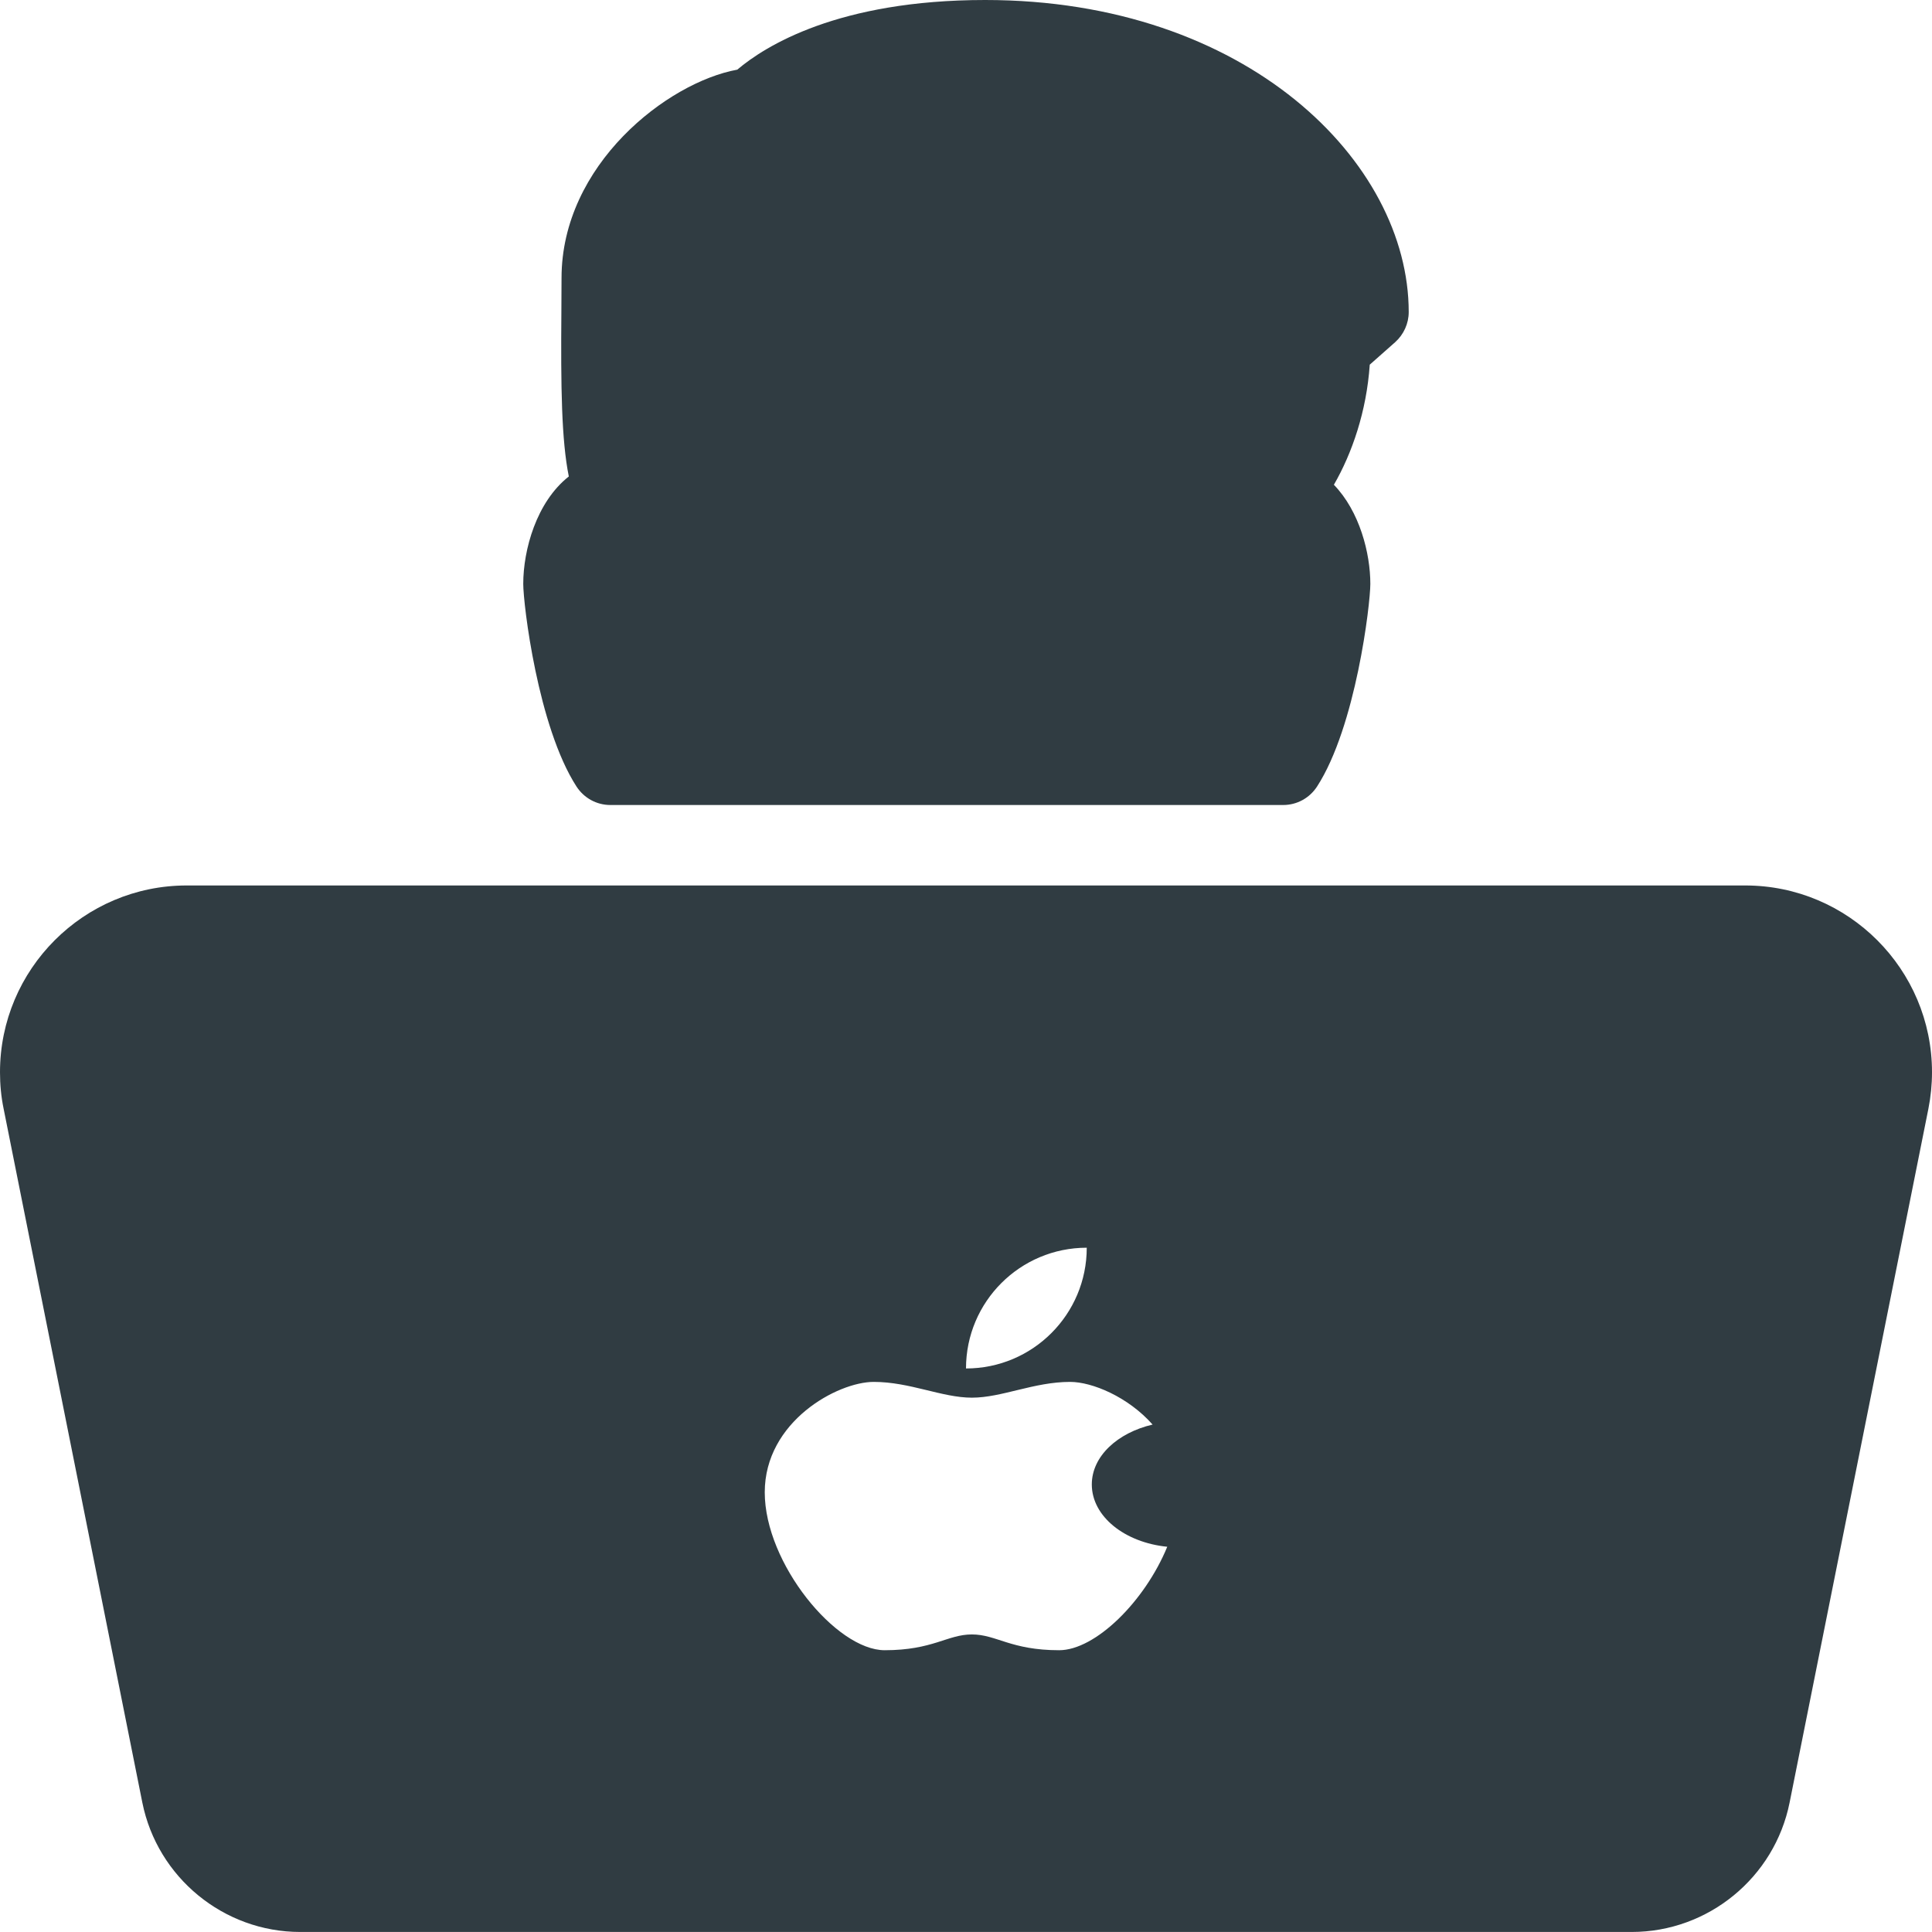 <?xml version="1.0" encoding="UTF-8"?>
<svg width="60px" height="60px" viewBox="0 0 60 60" version="1.1" xmlns="http://www.w3.org/2000/svg" xmlns:xlink="http://www.w3.org/1999/xlink">
    <!-- Generator: Sketch 62 (91390) - https://sketch.com -->
    <title>Group 8 Copy 2</title>
    <desc>Created with Sketch.</desc>
    <g id="Главная" stroke="none" stroke-width="1" fill="none" fill-rule="evenodd">
        <g id="о-нас" transform="translate(-157, -2331)" fill="#303C42">
            <g id="Group-45" transform="translate(86, 2331)">
                <g id="Group-44">
                    <g id="Group-8-Copy-2" transform="translate(71, 0)">
                        <path d="M32.892,51.249 C31.39,51.249 30.945,50.759 30.183,50.759 C29.42,50.759 28.977,51.249 27.475,51.249 C25.97,51.249 23.75,48.551 23.75,46.346 C23.75,44.141 26.015,42.916 27.135,42.916 C28.258,42.916 29.253,43.406 30.183,43.406 C31.115,43.406 32.11,42.916 33.233,42.916 C33.917,42.916 35.032,43.379 35.795,44.241 C34.705,44.496 33.907,45.226 33.907,46.101 C33.907,47.094 34.928,47.904 36.25,48.036 C35.555,49.729 34.02,51.249 32.892,51.249 M33.75,38.749 C33.75,40.821 32.07,42.499 30,42.499 C30,40.426 31.68,38.749 33.75,38.749 M54.2,27.499 L5.798,27.499 C2.6,27.499 0,30.101 0,33.299 C0,33.679 0.035,34.061 0.113,34.436 L4.42,55.979 C4.888,58.309 6.95,59.999 9.322,59.999 L50.675,59.999 C53.05,59.999 55.112,58.309 55.578,55.979 L59.888,34.434 C59.962,34.061 60,33.679 60,33.299 C60,30.101 57.4,27.499 54.2,27.499" id="Fill-440"></path>
                        <path d="M17.904,24.427 C18.137,24.785 18.529,25 18.954,25 L39.852,25 C40.277,25 40.669,24.785 40.902,24.427 C42.107,22.565 42.557,18.765 42.557,18.133 C42.557,17.185 42.227,15.883 41.425,15.055 C41.992,14.072 42.44,12.773 42.539,11.325 L43.33,10.625 C43.594,10.387 43.749,10.047 43.749,9.69 C43.749,5.03 38.719,0 30.595,0 C26.027,0 23.755,1.435 22.897,2.163 C20.724,2.56 17.439,5.115 17.439,8.635 L17.434,9.665 C17.415,12.023 17.437,13.67 17.665,14.797 C16.657,15.59 16.25,17.08 16.25,18.133 C16.25,18.765 16.702,22.565 17.904,24.427" id="Fill-442"></path>
                    </g>
                </g>
            </g>
        </g>
    </g>
</svg>